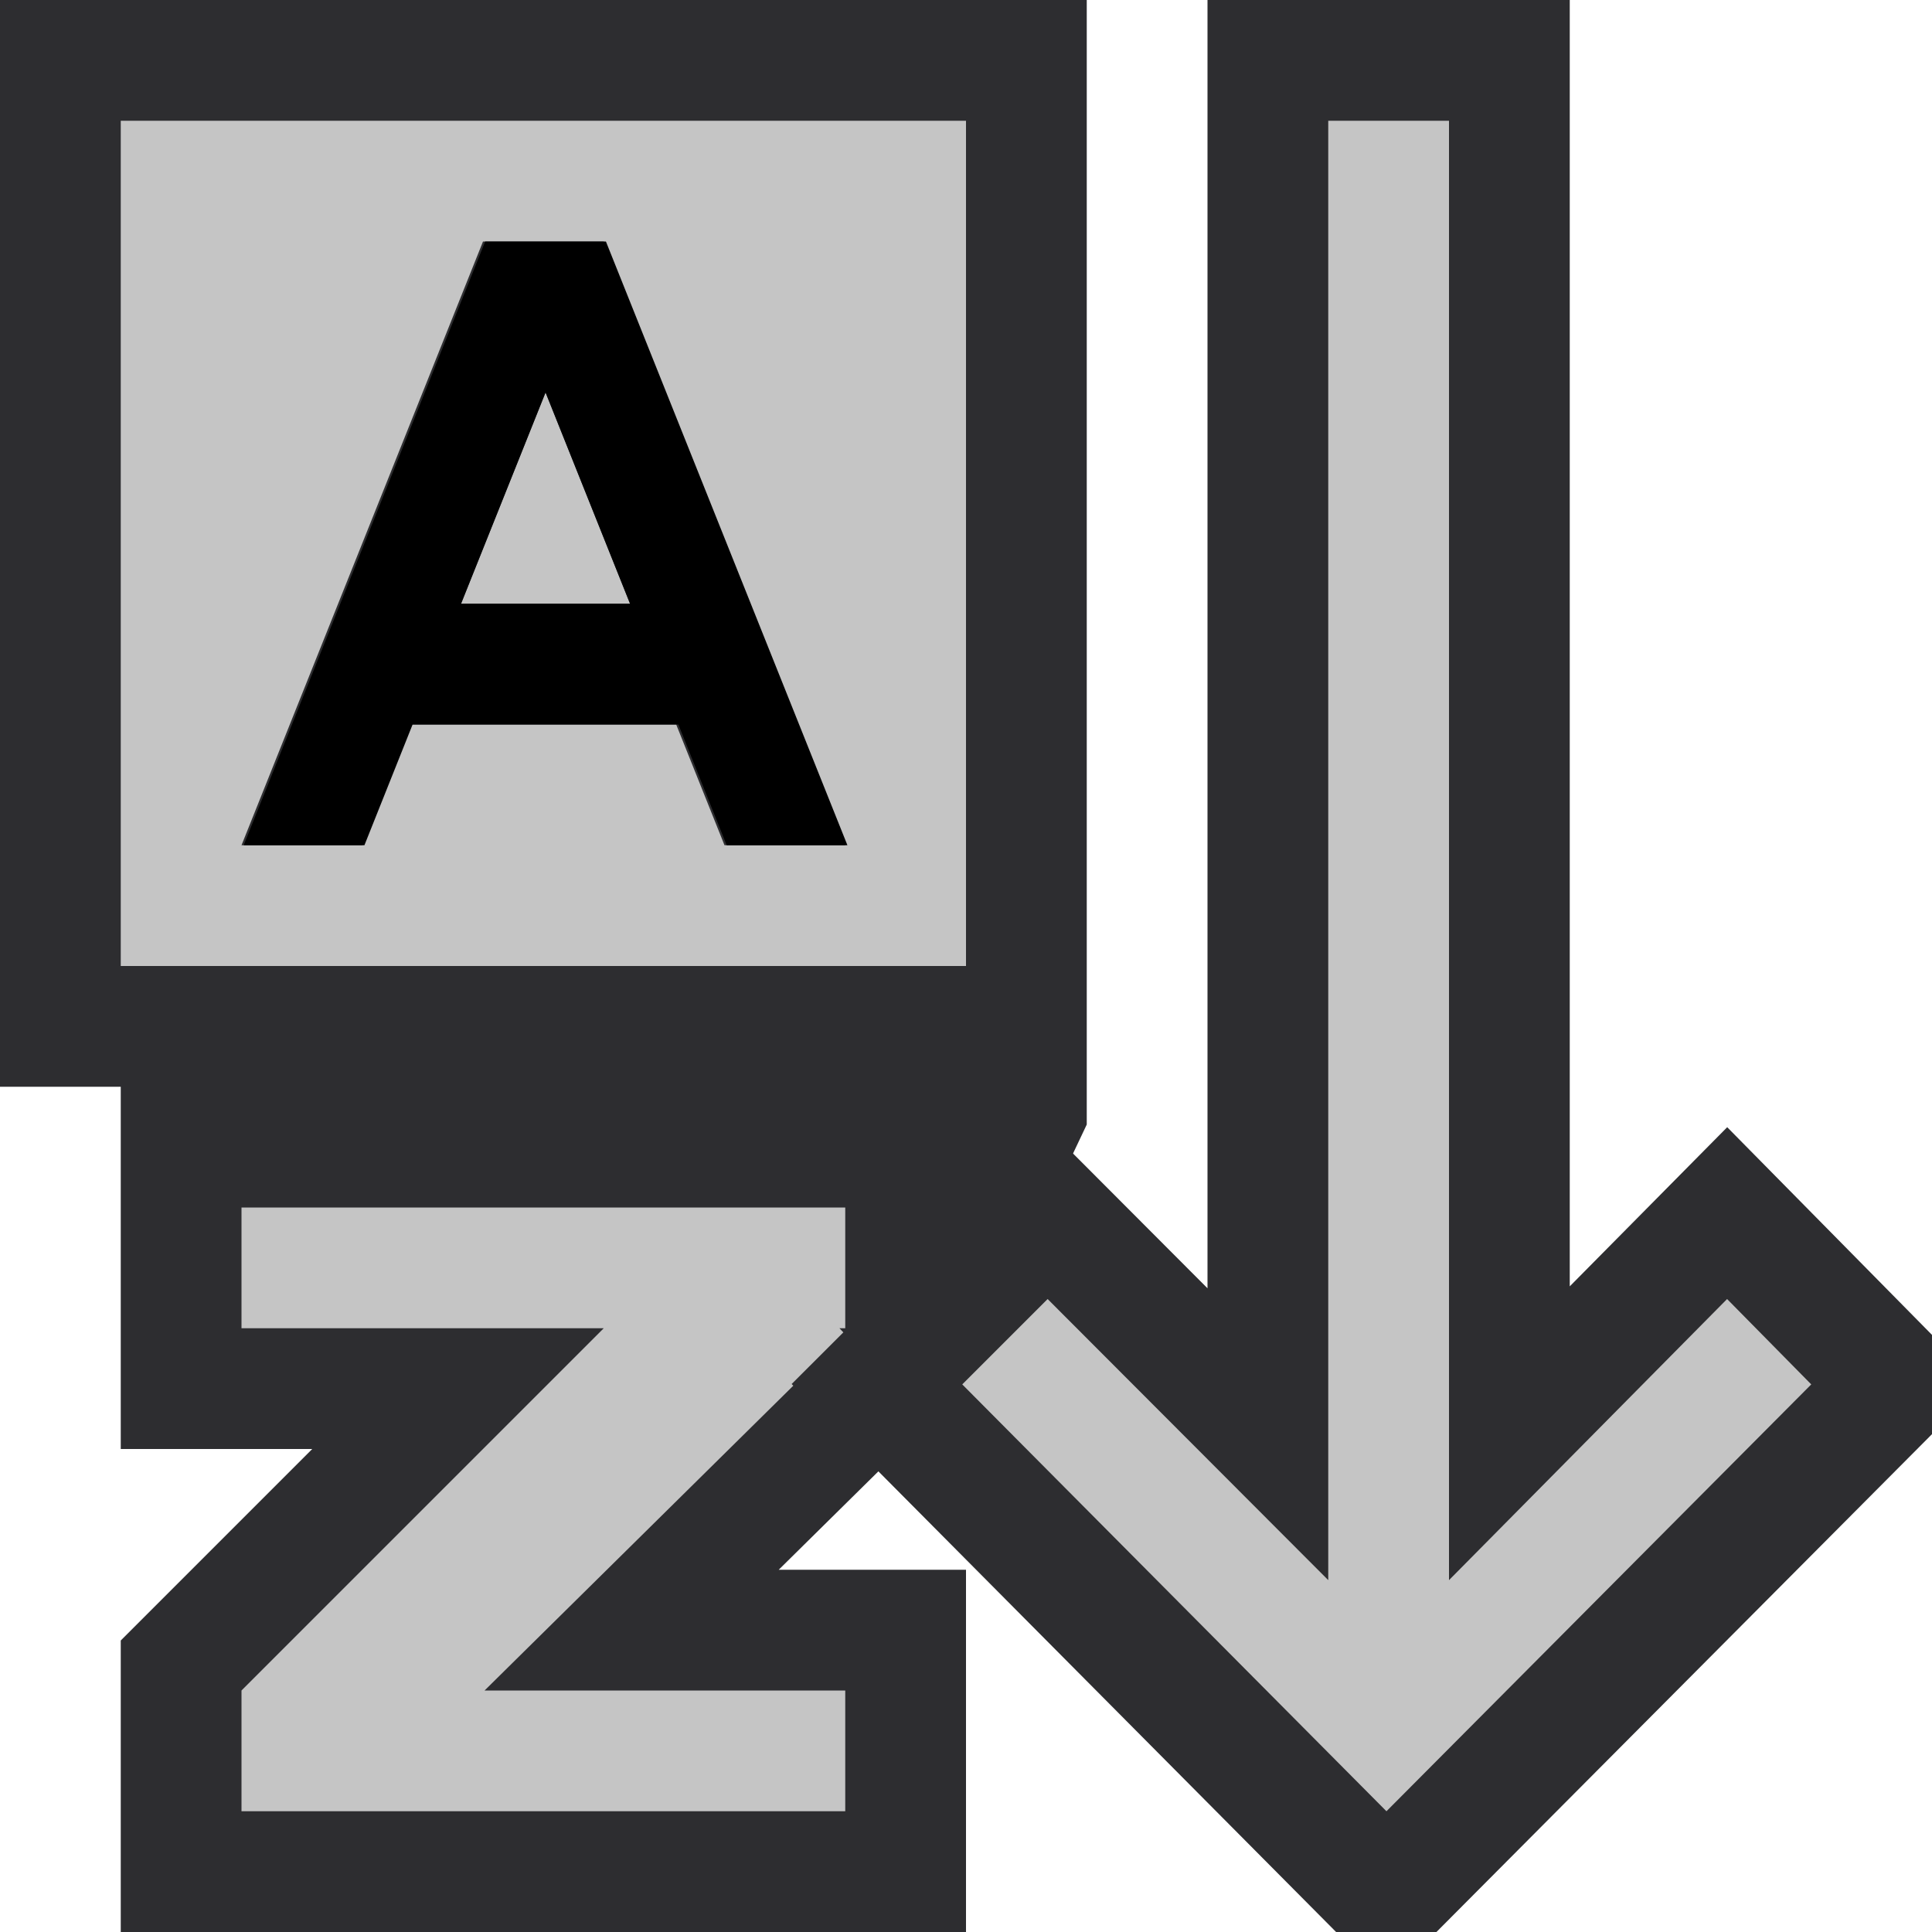 <svg xmlns="http://www.w3.org/2000/svg" viewBox="0 0 16 16"><style>.icon-canvas-transparent{opacity:0;fill:#2d2d30}.icon-vs-out{fill:#2d2d30}.icon-vs-bg{fill:#c5c5c5}.icon-white{fill:#000}</style><path class="icon-canvas-transparent" d="M16 16H0V0h16v16z" id="canvas"/><path class="icon-vs-out" d="M9 9.313L9 7.656V0H0v9h1v3h1.586L1 13.586V16h7v-3H6.449l1.013-1H8v-.576z" id="outline"/><path class="icon-vs-bg" d="M2 10h5v1h-.048l.048.051L4.013 14H7v1H2v-1l3-3H2v-1zm2.518-6.75L3.818 5h1.4l-.7-1.75zM1 1h7v7H1V1zm1 6h1l.399-1H5.6L6 7h1L5 2H4L2 7z" id="iconBg"/><path class="icon-white" d="M6.018 7h1l-2-5h-1l-2 5h1l.399-1h2.201l.4 1zm-2.2-2l.7-1.75.7 1.75h-1.4z" id="iconFg"/><path class="icon-vs-out" d="M16 11.877L11.896 16h-.831l-4.509-4.538 2.121-2.119L10 10.669V0h3v10.653l1.304-1.318L16 11.055v.822z" id="outline"/><g id="iconBg"><path class="icon-vs-bg" d="M7.324 5.242m6.979 5.516L12 13.086V1h-1v12.086l-2.324-2.328-.707.707L11.482 15 15 11.465l-.697-.707z"/></g></svg>
